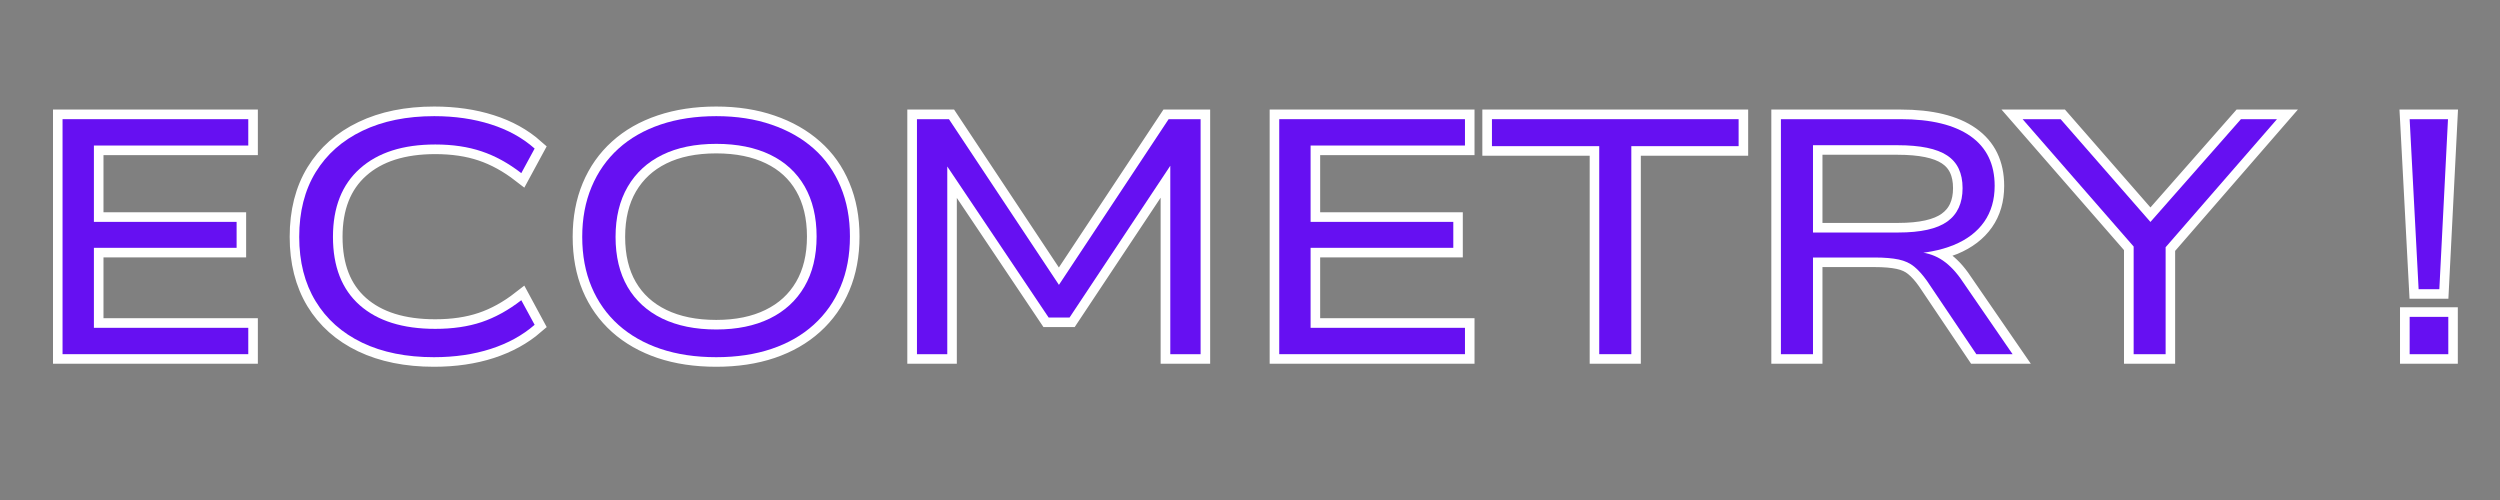 <svg xmlns="http://www.w3.org/2000/svg" xmlns:xlink="http://www.w3.org/1999/xlink" width="500" zoomAndPan="magnify" viewBox="0 0 375 75" height="100" preserveAspectRatio="xMidYMid meet" version="1.0"><rect x="0" y="0" width="375" height="75" fill="#808080" stroke="none"/><defs><g/></defs><path stroke-linecap="butt" transform="matrix(0.625, 0, 0, 0.625, -19.831, 2.5)" fill="none" stroke-linejoin="miter" d="M 46.748 24.593 L 46.748 80.999 L 91.316 80.999 L 91.316 74.674 L 54.267 74.674 L 54.267 55.474 L 88.503 55.474 L 88.503 49.243 L 54.267 49.243 L 54.267 30.925 L 91.316 30.925 L 91.316 24.593 Z M 118.672 78.249 C 123.528 80.561 129.265 81.724 135.878 81.724 C 140.89 81.724 145.446 81.061 149.552 79.73 C 153.652 78.392 157.146 76.467 160.04 73.967 L 156.833 68.03 C 153.733 70.443 150.559 72.192 147.302 73.286 C 144.059 74.38 140.359 74.924 136.19 74.924 C 128.403 74.924 122.359 73.03 118.065 69.243 C 113.778 65.455 111.641 59.986 111.641 52.837 C 111.641 45.737 113.797 40.274 118.103 36.449 C 122.428 32.606 128.453 30.687 136.19 30.687 C 140.359 30.687 144.059 31.237 147.302 32.331 C 150.559 33.425 153.733 35.168 156.833 37.562 L 160.04 31.643 C 157.146 29.081 153.652 27.143 149.552 25.843 C 145.446 24.531 140.915 23.868 135.953 23.868 C 129.34 23.868 123.603 25.037 118.747 27.368 C 113.89 29.687 110.141 33.006 107.497 37.331 C 104.866 41.637 103.553 46.805 103.553 52.837 C 103.553 58.812 104.853 63.961 107.459 68.286 C 110.078 72.605 113.815 75.93 118.672 78.249 Z M 190.264 79.73 C 194.22 81.061 198.676 81.724 203.62 81.724 C 208.532 81.724 212.957 81.061 216.901 79.73 C 220.851 78.392 224.22 76.455 227.019 73.93 C 229.832 71.393 231.982 68.349 233.463 64.811 C 234.963 61.255 235.713 57.237 235.713 52.755 C 235.713 48.33 234.963 44.331 233.463 40.768 C 231.982 37.187 229.832 34.156 227.019 31.681 C 224.22 29.2 220.851 27.275 216.901 25.925 C 212.957 24.556 208.532 23.868 203.62 23.868 C 198.726 23.868 194.283 24.543 190.301 25.881 C 186.333 27.212 182.945 29.143 180.145 31.681 C 177.345 34.212 175.196 37.262 173.702 40.843 C 172.214 44.412 171.471 48.412 171.471 52.837 C 171.471 57.318 172.214 61.33 173.702 64.886 C 175.196 68.43 177.345 71.455 180.145 73.967 C 182.945 76.467 186.314 78.392 190.264 79.73 Z M 216.451 72.442 C 212.857 74.205 208.582 75.08 203.62 75.08 C 198.608 75.08 194.283 74.205 190.651 72.442 C 187.033 70.686 184.258 68.155 182.333 64.849 C 180.42 61.543 179.464 57.537 179.464 52.837 C 179.464 48.149 180.433 44.137 182.37 40.806 C 184.327 37.474 187.083 34.924 190.651 33.168 C 194.233 31.4 198.558 30.512 203.62 30.512 C 208.632 30.512 212.939 31.387 216.532 33.131 C 220.138 34.862 222.901 37.393 224.813 40.724 C 226.738 44.062 227.701 48.068 227.701 52.755 C 227.701 57.455 226.726 61.474 224.776 64.811 C 222.832 68.143 220.057 70.686 216.451 72.442 Z M 251.782 24.593 L 251.782 80.999 L 259.069 80.999 L 259.069 35.943 L 283.381 72.192 L 288.425 72.192 L 312.58 35.831 L 312.58 80.999 L 319.868 80.999 L 319.868 24.593 L 312.193 24.593 L 285.862 64.361 L 259.475 24.593 Z M 338.749 24.593 L 338.749 80.999 L 383.316 80.999 L 383.316 74.674 L 346.267 74.674 L 346.267 55.474 L 380.504 55.474 L 380.504 49.243 L 346.267 49.243 L 346.267 30.925 L 383.316 30.925 L 383.316 24.593 Z M 415.553 31.081 L 415.553 80.999 L 423.228 80.999 L 423.228 31.081 L 448.99 31.081 L 448.99 24.593 L 389.791 24.593 L 389.791 31.081 Z M 459.146 24.593 L 459.146 80.999 L 466.821 80.999 L 466.821 57.799 L 481.627 57.799 C 483.971 57.799 485.889 57.962 487.389 58.287 C 488.883 58.599 490.133 59.168 491.139 60.005 C 492.152 60.824 493.17 61.955 494.183 63.405 L 506.02 80.999 L 514.751 80.999 L 502.195 62.755 C 500.695 60.674 499.095 59.13 497.389 58.13 C 496.17 57.405 494.827 56.912 493.364 56.649 C 496.089 56.293 498.508 55.68 500.633 54.812 C 503.808 53.493 506.233 51.637 507.914 49.243 C 509.595 46.849 510.433 43.968 510.433 40.612 C 510.433 35.374 508.501 31.4 504.633 28.675 C 500.764 25.956 495.183 24.593 487.877 24.593 Z M 487.308 51.799 L 466.821 51.799 L 466.821 30.843 L 487.152 30.843 C 492.596 30.843 496.552 31.656 499.027 33.287 C 501.514 34.912 502.758 37.537 502.758 41.156 C 502.758 44.737 501.527 47.405 499.07 49.162 C 496.62 50.924 492.702 51.799 487.308 51.799 Z M 543.788 55.162 L 543.788 80.999 L 551.463 80.999 L 551.463 55.355 L 578.181 24.593 L 569.55 24.593 L 547.832 49.274 L 526.27 24.593 L 517.145 24.593 Z M 610.031 24.593 L 612.199 65.393 L 617.156 65.393 L 619.231 24.593 Z M 610.031 72.036 L 610.031 80.999 L 619.306 80.999 L 619.306 72.036 Z M 610.031 72.036 " stroke="#ffffff" stroke-width="4.6" stroke-opacity="1" stroke-miterlimit="4"/><g fill="#6610f2" fill-opacity="1"><g transform="translate(3.538, 53.126)"><g><path d="M 5.844 0 L 5.844 -35.25 L 33.703 -35.25 L 33.703 -31.297 L 10.547 -31.297 L 10.547 -19.844 L 31.953 -19.844 L 31.953 -15.953 L 10.547 -15.953 L 10.547 -3.953 L 33.703 -3.953 L 33.703 0 Z M 5.844 0 "/></g></g></g><g fill="#6610f2" fill-opacity="1"><g transform="translate(40.789, 53.126)"><g><path d="M 24.297 0.453 C 20.16 0.453 16.578 -0.27 13.547 -1.719 C 10.516 -3.176 8.18 -5.254 6.547 -7.953 C 4.91 -10.648 4.094 -13.863 4.094 -17.594 C 4.094 -21.363 4.914 -24.598 6.562 -27.297 C 8.219 -29.992 10.562 -32.066 13.594 -33.516 C 16.633 -34.973 20.219 -35.703 24.344 -35.703 C 27.445 -35.703 30.281 -35.289 32.844 -34.469 C 35.414 -33.656 37.602 -32.445 39.406 -30.844 L 37.406 -27.156 C 35.469 -28.656 33.484 -29.742 31.453 -30.422 C 29.422 -31.109 27.102 -31.453 24.5 -31.453 C 19.664 -31.453 15.898 -30.25 13.203 -27.844 C 10.504 -25.445 9.156 -22.031 9.156 -17.594 C 9.156 -13.133 10.492 -9.719 13.172 -7.344 C 15.859 -4.977 19.633 -3.797 24.5 -3.797 C 27.102 -3.797 29.422 -4.133 31.453 -4.812 C 33.484 -5.5 35.469 -6.594 37.406 -8.094 L 39.406 -4.406 C 37.602 -2.832 35.414 -1.629 32.844 -0.797 C 30.281 0.035 27.43 0.453 24.297 0.453 Z M 24.297 0.453 "/></g></g></g><g fill="#6610f2" fill-opacity="1"><g transform="translate(83.24, 53.126)"><g><path d="M 24.203 0.453 C 21.098 0.453 18.312 0.035 15.844 -0.797 C 13.383 -1.629 11.281 -2.828 9.531 -4.391 C 7.781 -5.961 6.438 -7.859 5.5 -10.078 C 4.562 -12.297 4.094 -14.801 4.094 -17.594 C 4.094 -20.363 4.562 -22.863 5.5 -25.094 C 6.438 -27.332 7.781 -29.242 9.531 -30.828 C 11.281 -32.41 13.395 -33.617 15.875 -34.453 C 18.352 -35.285 21.129 -35.703 24.203 -35.703 C 27.266 -35.703 30.031 -35.273 32.5 -34.422 C 34.969 -33.578 37.078 -32.379 38.828 -30.828 C 40.578 -29.273 41.914 -27.379 42.844 -25.141 C 43.781 -22.91 44.25 -20.414 44.25 -17.656 C 44.25 -14.852 43.781 -12.344 42.844 -10.125 C 41.914 -7.906 40.578 -6.004 38.828 -4.422 C 37.078 -2.836 34.969 -1.629 32.5 -0.797 C 30.031 0.035 27.266 0.453 24.203 0.453 Z M 24.203 -3.703 C 27.297 -3.703 29.969 -4.25 32.219 -5.344 C 34.469 -6.445 36.203 -8.039 37.422 -10.125 C 38.641 -12.207 39.25 -14.719 39.25 -17.656 C 39.25 -20.582 38.648 -23.086 37.453 -25.172 C 36.254 -27.254 34.531 -28.836 32.281 -29.922 C 30.031 -31.004 27.336 -31.547 24.203 -31.547 C 21.035 -31.547 18.332 -30.992 16.094 -29.891 C 13.863 -28.797 12.141 -27.207 10.922 -25.125 C 9.703 -23.039 9.094 -20.531 9.094 -17.594 C 9.094 -14.664 9.691 -12.164 10.891 -10.094 C 12.098 -8.031 13.832 -6.445 16.094 -5.344 C 18.363 -4.25 21.066 -3.703 24.203 -3.703 Z M 24.203 -3.703 "/></g></g></g><g fill="#6610f2" fill-opacity="1"><g transform="translate(131.591, 53.126)"><g><path d="M 5.953 0 L 5.953 -35.25 L 10.75 -35.25 L 27.844 -9.5 L 26.656 -9.5 L 43.703 -35.25 L 48.5 -35.25 L 48.5 0 L 43.953 0 L 43.953 -29.156 L 44.547 -29.156 L 28.844 -5.5 L 25.703 -5.5 L 9.797 -29.203 L 10.5 -29.203 L 10.5 0 Z M 5.953 0 "/></g></g></g><g fill="#6610f2" fill-opacity="1"><g transform="translate(186.042, 53.126)"><g><path d="M 5.844 0 L 5.844 -35.25 L 33.703 -35.25 L 33.703 -31.297 L 10.547 -31.297 L 10.547 -19.844 L 31.953 -19.844 L 31.953 -15.953 L 10.547 -15.953 L 10.547 -3.953 L 33.703 -3.953 L 33.703 0 Z M 5.844 0 "/></g></g></g><g fill="#6610f2" fill-opacity="1"><g transform="translate(223.292, 53.126)"><g><path d="M 16.594 0 L 16.594 -31.203 L 0.5 -31.203 L 0.5 -35.25 L 37.5 -35.25 L 37.5 -31.203 L 21.406 -31.203 L 21.406 0 Z M 16.594 0 "/></g></g></g><g fill="#6610f2" fill-opacity="1"><g transform="translate(261.293, 53.126)"><g><path d="M 5.844 0 L 5.844 -35.25 L 23.797 -35.25 C 28.367 -35.25 31.863 -34.398 34.281 -32.703 C 36.695 -31.004 37.906 -28.52 37.906 -25.25 C 37.906 -23.145 37.379 -21.344 36.328 -19.844 C 35.273 -18.344 33.754 -17.188 31.766 -16.375 C 29.785 -15.562 27.379 -15.102 24.547 -15 L 25.047 -15.406 L 26.094 -15.344 C 27.469 -15.281 28.688 -14.93 29.75 -14.297 C 30.812 -13.66 31.812 -12.695 32.75 -11.406 L 40.594 0 L 35.156 0 L 27.75 -11 C 27.113 -11.895 26.477 -12.602 25.844 -13.125 C 25.219 -13.645 24.438 -14.004 23.5 -14.203 C 22.562 -14.398 21.363 -14.5 19.906 -14.5 L 10.656 -14.5 L 10.656 0 Z M 10.656 -18.25 L 23.453 -18.25 C 26.816 -18.25 29.266 -18.797 30.797 -19.891 C 32.328 -20.992 33.094 -22.664 33.094 -24.906 C 33.094 -27.164 32.316 -28.801 30.766 -29.812 C 29.223 -30.832 26.75 -31.344 23.344 -31.344 L 10.656 -31.344 Z M 10.656 -18.25 "/></g></g></g><g fill="#6610f2" fill-opacity="1"><g transform="translate(303.844, 53.126)"><g><path d="M 16.203 0 L 16.203 -17.906 L 17.203 -15 L -0.453 -35.25 L 5.25 -35.25 L 19.094 -19.406 L 18.344 -19.406 L 32.297 -35.25 L 37.703 -35.25 L 20.094 -15 L 21 -17.906 L 21 0 Z M 16.203 0 "/></g></g></g><g fill="#6610f2" fill-opacity="1"><g transform="translate(341.095, 53.126)"><g/></g></g><g fill="#6610f2" fill-opacity="1"><g transform="translate(357.245, 53.126)"><g><path d="M 5.547 -9.75 L 4.203 -35.25 L 9.953 -35.25 L 8.656 -9.75 Z M 4.203 0 L 4.203 -5.594 L 10 -5.594 L 10 0 Z M 4.203 0 "/></g></g></g></svg>